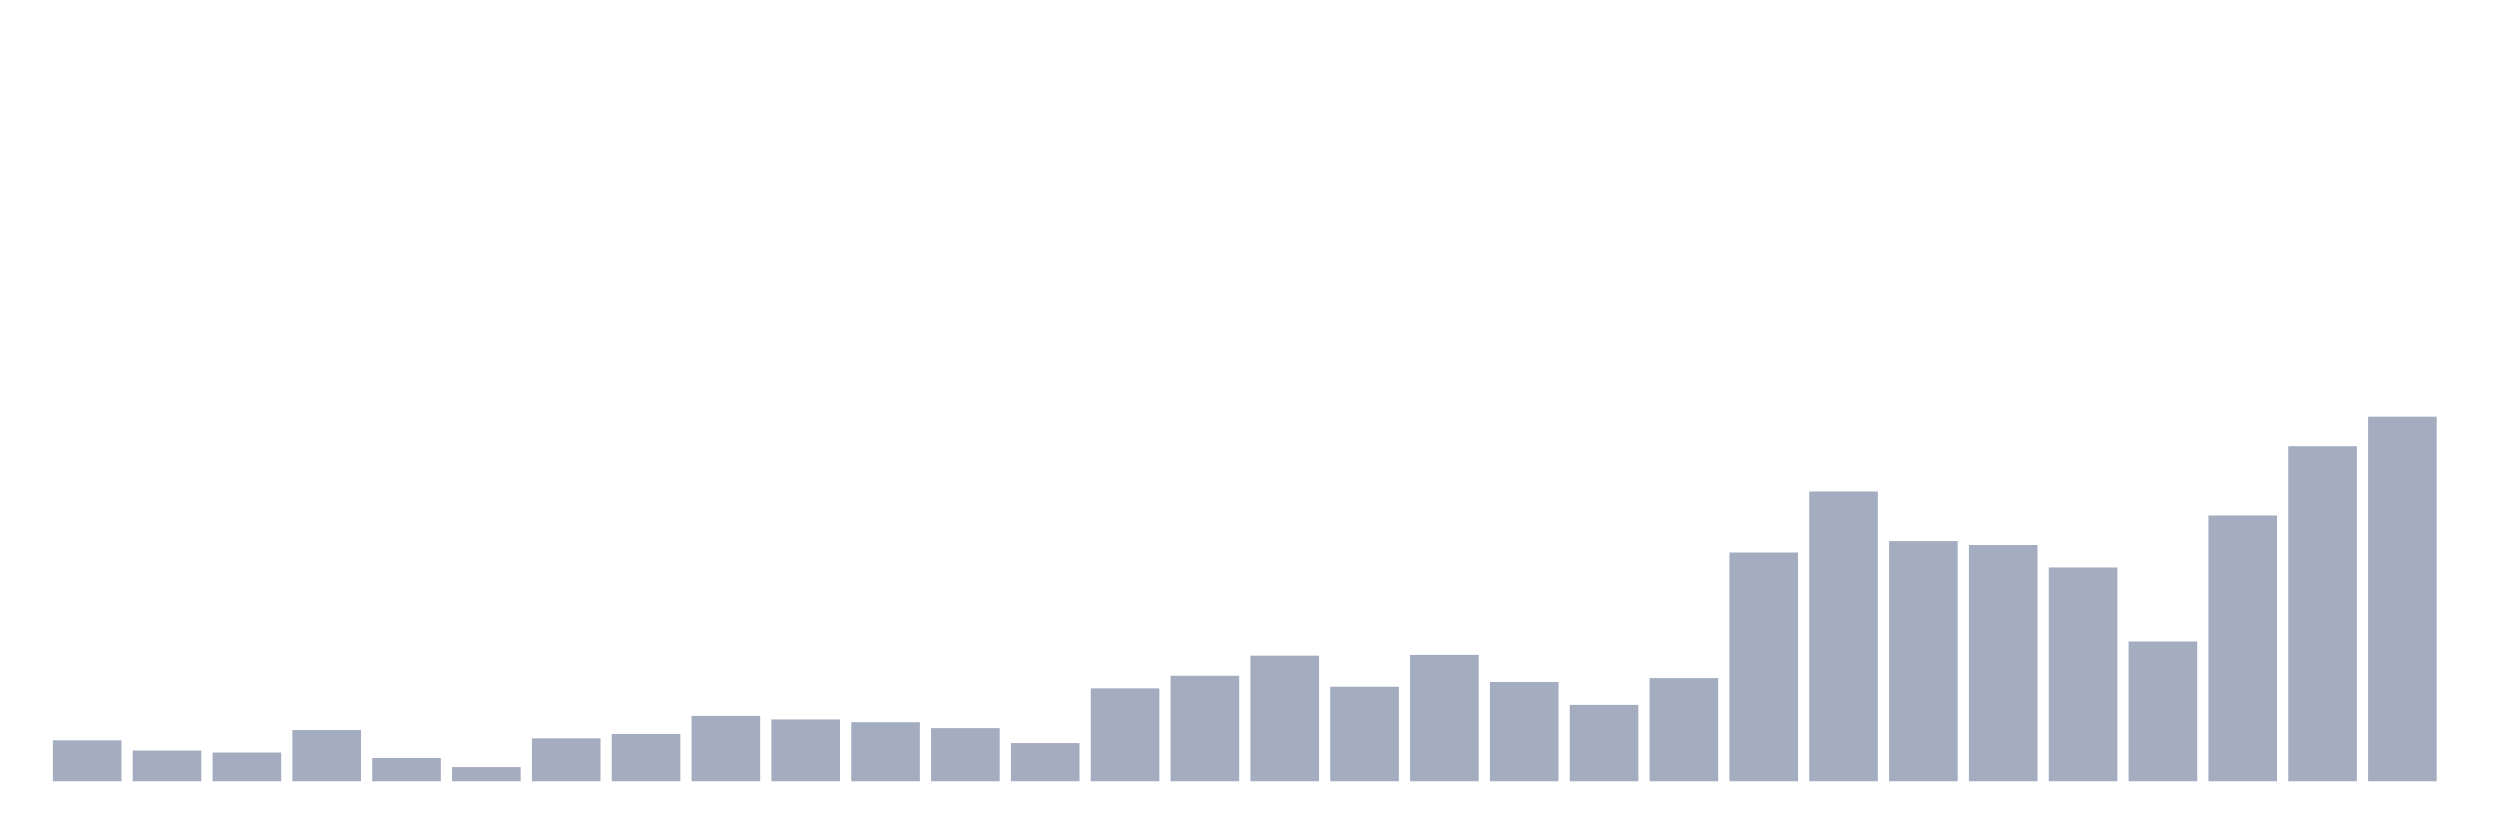 <svg xmlns="http://www.w3.org/2000/svg" viewBox="0 0 480 160"><g transform="translate(10,10)"><rect class="bar" x="0.153" width="13.175" y="132.138" height="7.862" fill="rgb(164,173,192)"></rect><rect class="bar" x="15.482" width="13.175" y="134.104" height="5.896" fill="rgb(164,173,192)"></rect><rect class="bar" x="30.81" width="13.175" y="134.482" height="5.518" fill="rgb(164,173,192)"></rect><rect class="bar" x="46.138" width="13.175" y="130.173" height="9.827" fill="rgb(164,173,192)"></rect><rect class="bar" x="61.466" width="13.175" y="135.54" height="4.46" fill="rgb(164,173,192)"></rect><rect class="bar" x="76.794" width="13.175" y="137.279" height="2.721" fill="rgb(164,173,192)"></rect><rect class="bar" x="92.123" width="13.175" y="131.76" height="8.24" fill="rgb(164,173,192)"></rect><rect class="bar" x="107.451" width="13.175" y="130.929" height="9.071" fill="rgb(164,173,192)"></rect><rect class="bar" x="122.779" width="13.175" y="127.451" height="12.549" fill="rgb(164,173,192)"></rect><rect class="bar" x="138.107" width="13.175" y="128.132" height="11.868" fill="rgb(164,173,192)"></rect><rect class="bar" x="153.436" width="13.175" y="128.661" height="11.339" fill="rgb(164,173,192)"></rect><rect class="bar" x="168.764" width="13.175" y="129.795" height="10.205" fill="rgb(164,173,192)"></rect><rect class="bar" x="184.092" width="13.175" y="132.667" height="7.333" fill="rgb(164,173,192)"></rect><rect class="bar" x="199.42" width="13.175" y="122.16" height="17.84" fill="rgb(164,173,192)"></rect><rect class="bar" x="214.748" width="13.175" y="119.741" height="20.259" fill="rgb(164,173,192)"></rect><rect class="bar" x="230.077" width="13.175" y="115.886" height="24.114" fill="rgb(164,173,192)"></rect><rect class="bar" x="245.405" width="13.175" y="121.857" height="18.143" fill="rgb(164,173,192)"></rect><rect class="bar" x="260.733" width="13.175" y="115.734" height="24.266" fill="rgb(164,173,192)"></rect><rect class="bar" x="276.061" width="13.175" y="120.95" height="19.05" fill="rgb(164,173,192)"></rect><rect class="bar" x="291.39" width="13.175" y="125.335" height="14.665" fill="rgb(164,173,192)"></rect><rect class="bar" x="306.718" width="13.175" y="120.194" height="19.806" fill="rgb(164,173,192)"></rect><rect class="bar" x="322.046" width="13.175" y="96.08" height="43.92" fill="rgb(164,173,192)"></rect><rect class="bar" x="337.374" width="13.175" y="84.363" height="55.637" fill="rgb(164,173,192)"></rect><rect class="bar" x="352.702" width="13.175" y="93.888" height="46.112" fill="rgb(164,173,192)"></rect><rect class="bar" x="368.031" width="13.175" y="94.644" height="45.356" fill="rgb(164,173,192)"></rect><rect class="bar" x="383.359" width="13.175" y="98.952" height="41.048" fill="rgb(164,173,192)"></rect><rect class="bar" x="398.687" width="13.175" y="113.164" height="26.836" fill="rgb(164,173,192)"></rect><rect class="bar" x="414.015" width="13.175" y="88.974" height="51.026" fill="rgb(164,173,192)"></rect><rect class="bar" x="429.344" width="13.175" y="75.67" height="64.33" fill="rgb(164,173,192)"></rect><rect class="bar" x="444.672" width="13.175" y="70" height="70" fill="rgb(164,173,192)"></rect></g></svg>